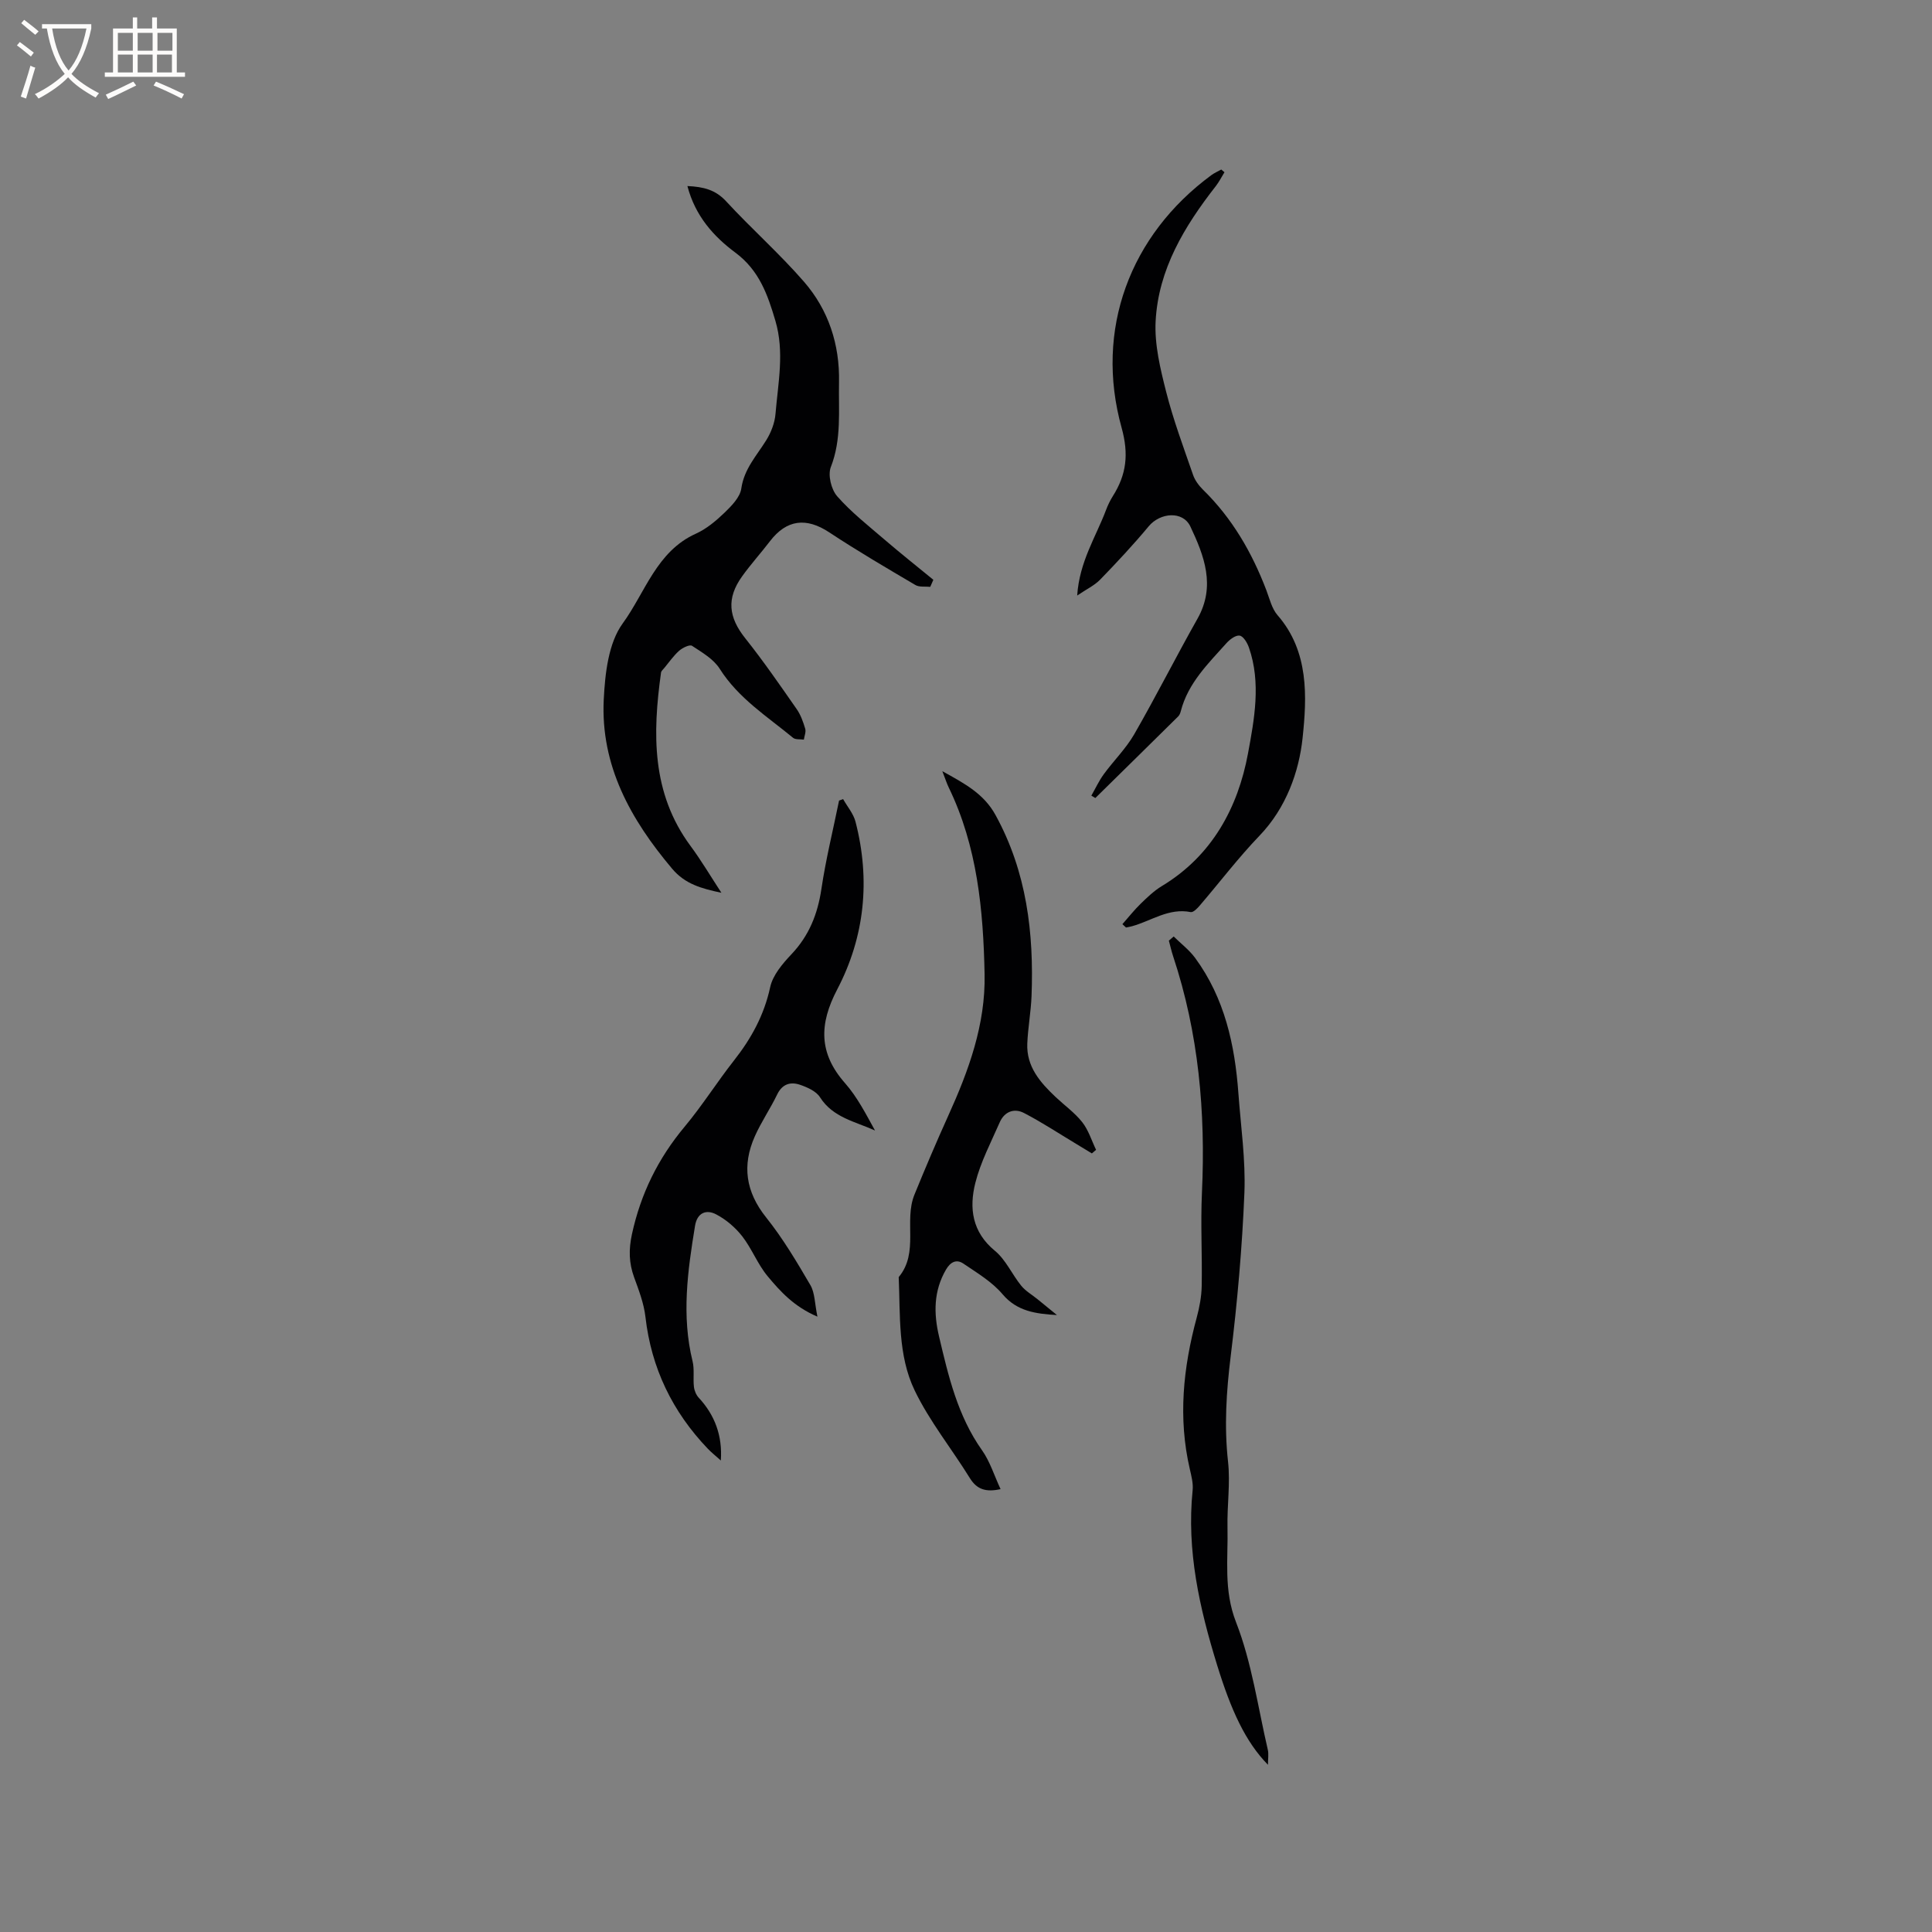 <svg enable-background="new 0 0 400 400" viewBox="0 0 400 400" xmlns="http://www.w3.org/2000/svg"><rect x="0" y="0" width="400" height="400" fill="#808080" stroke="none"/><g fill="#010103"><path d="m142.32 38.52c3.39.15 5.84.8 8.01 3.15 5.24 5.68 11.06 10.83 16.12 16.65 5.08 5.85 7.42 12.99 7.26 20.82-.12 5.89.56 11.79-1.7 17.57-.64 1.65.09 4.64 1.32 6.04 2.9 3.3 6.42 6.06 9.77 8.94 3.32 2.85 6.75 5.57 10.14 8.35-.21.49-.43.97-.64 1.46-1.04-.11-2.26.1-3.08-.38-6-3.54-12.02-7.06-17.83-10.9-4.75-3.14-8.83-2.68-12.29 1.85-1.87 2.44-3.94 4.73-5.73 7.22-3.31 4.59-2.85 8.51.65 12.89 3.75 4.71 7.18 9.69 10.63 14.64.83 1.19 1.34 2.64 1.76 4.05.2.67-.17 1.5-.28 2.26-.76-.11-1.73.04-2.24-.38-5.37-4.43-11.32-8.18-15.19-14.3-1.27-2-3.65-3.38-5.72-4.74-.48-.32-1.96.4-2.66 1.01-1.16 1.03-2.07 2.35-3.07 3.56-.25.31-.64.62-.69.97-1.76 12.61-2 24.94 6.11 35.9 2.2 2.97 4.08 6.16 6.39 9.69-4.16-.88-7.53-1.81-10.2-4.98-8.58-10.17-14.84-21.35-14.16-35.04.27-5.38.96-11.69 3.94-15.77 4.65-6.38 6.99-14.9 15.14-18.56 2.17-.98 4.14-2.63 5.88-4.3 1.47-1.42 3.26-3.22 3.52-5.06.59-4.07 3.18-6.79 5.16-9.98 1-1.61 1.77-3.6 1.92-5.47.53-6.4 1.88-12.81-.02-19.25-1.6-5.42-3.35-10.45-8.28-14.12-4.47-3.32-8.31-7.55-9.94-13.79z"/><path d="m232.38 191.34c1.26-1.42 2.43-2.92 3.79-4.24s2.77-2.68 4.38-3.65c10.4-6.27 15.75-16.24 17.83-27.43 1.3-7.03 2.75-14.66.19-21.97-.34-.97-1.13-2.31-1.9-2.45-.8-.15-2.04.77-2.73 1.54-3.8 4.25-7.96 8.27-9.46 14.07-.1.4-.27.85-.56 1.13-5.7 5.64-11.42 11.25-17.14 16.88-.28-.16-.55-.33-.83-.49.85-1.48 1.57-3.06 2.57-4.43 2.05-2.81 4.59-5.3 6.31-8.28 4.53-7.88 8.63-16.01 13.1-23.93 3.82-6.76 1.37-13.05-1.47-19.07-1.57-3.33-6.28-2.89-8.63-.06-3.18 3.82-6.58 7.46-10.04 11.03-1.18 1.22-2.82 1.98-4.77 3.31.46-7.02 3.88-12.15 5.98-17.73.37-.99.84-1.96 1.4-2.85 2.82-4.46 3.34-8.69 1.81-14.19-5.62-20.25 1.72-39.85 18.59-52.27.63-.46 1.36-.78 2.05-1.16.22.19.44.37.66.56-.59.96-1.1 1.98-1.79 2.87-6.48 8.3-11.9 17.22-12.46 27.98-.25 4.83.97 9.85 2.18 14.61 1.48 5.83 3.6 11.5 5.57 17.2.39 1.14 1.21 2.23 2.08 3.09 6.03 5.9 10.12 12.99 13.1 20.8.67 1.77 1.13 3.81 2.32 5.17 6.54 7.5 6.07 16.95 5.18 25.39-.74 7.03-3.42 14.53-8.93 20.26-4.38 4.56-8.23 9.63-12.36 14.45-.5.59-1.35 1.46-1.87 1.36-4.55-.91-8.15 1.82-12.17 2.93-.4.11-.82.18-1.23.26-.25-.25-.5-.47-.75-.69z"/><path d="m169.24 272.6c-4.87-2.09-7.68-5.22-10.3-8.36-2.08-2.49-3.27-5.71-5.27-8.28-1.43-1.83-3.36-3.48-5.42-4.55-2.03-1.06-3.91-.33-4.35 2.38-1.53 9.32-2.83 18.63-.51 28.05.41 1.68.08 3.54.28 5.29.09.79.47 1.69 1 2.26 3.28 3.53 4.93 7.8 4.57 12.99-1.08-.97-1.93-1.64-2.67-2.41-7.34-7.67-11.73-16.7-12.94-27.33-.32-2.78-1.37-5.52-2.34-8.18-1.09-2.98-1.14-5.77-.45-8.95 1.82-8.36 5.41-15.66 10.89-22.22 3.66-4.38 6.72-9.26 10.25-13.75 3.58-4.55 6.23-9.39 7.48-15.17.54-2.48 2.55-4.84 4.39-6.79 3.66-3.86 5.43-8.31 6.21-13.51.91-6.15 2.42-12.22 3.66-18.32.28-.1.56-.2.84-.3.88 1.56 2.14 3.02 2.57 4.7 3.1 12.02 1.92 23.79-3.8 34.71-3.76 7.18-3.84 13.2 1.63 19.4 2.52 2.86 4.31 6.37 6.2 9.8-4.11-1.87-8.7-2.66-11.39-6.89-.8-1.26-2.64-2.07-4.17-2.59-1.94-.65-3.64-.16-4.69 2.01-1.42 2.95-3.31 5.69-4.63 8.67-2.68 6.02-1.9 11.49 2.35 16.81 3.48 4.35 6.35 9.21 9.17 14.03.92 1.6.87 3.76 1.44 6.5z"/><path d="m218.83 272.27c-4.36-.26-8.25-.76-11.25-4.3-2.18-2.58-5.28-4.43-8.13-6.36-1.4-.95-2.66-.37-3.6 1.26-2.57 4.43-2.56 9.05-1.43 13.83 1.94 8.24 3.86 16.44 8.89 23.55 1.66 2.34 2.53 5.24 3.85 8.06-3.04.66-4.9.08-6.36-2.28-3.77-6.1-8.36-11.77-11.44-18.18-3.49-7.26-2.95-15.5-3.29-23.44 4.25-5.1 1.03-11.63 3.26-17.08 2.24-5.49 4.56-10.95 7-16.34 4.23-9.33 7.73-18.9 7.52-29.29-.27-13.28-1.5-26.44-7.43-38.67-.4-.82-.67-1.7-1.32-3.36 4.73 2.61 8.6 4.69 11.01 9.07 6.46 11.76 7.96 24.41 7.46 37.49-.13 3.28-.74 6.53-.88 9.81-.21 4.78 2.66 8.06 5.87 11.09 1.85 1.74 3.96 3.25 5.51 5.21 1.29 1.64 1.93 3.79 2.86 5.72-.29.25-.58.5-.87.74-1.08-.65-2.15-1.31-3.23-1.96-3.6-2.16-7.11-4.48-10.83-6.41-2.02-1.05-4.04-.29-5.01 1.92-1.81 4.14-3.97 8.23-5.06 12.57-1.3 5.18-.69 10.15 4.06 14.05 2.26 1.86 3.54 4.88 5.44 7.22.9 1.11 2.24 1.87 3.38 2.8 1.35 1.09 2.68 2.19 4.02 3.28z"/><path d="m243 193.89c1.49 1.47 3.21 2.77 4.44 4.44 6.11 8.33 8.23 18 8.96 28.07.5 6.85 1.51 13.74 1.24 20.57-.46 11.3-1.46 22.61-2.84 33.84-.9 7.3-1.36 14.46-.55 21.79.5 4.49-.21 9.1-.11 13.64.15 6.55-.84 12.93 1.77 19.62 3.27 8.39 4.52 17.57 6.58 26.42.2.86.03 1.8.03 3.1-4.68-4.76-7.66-11.34-10.53-20.64-3.65-11.82-6.34-23.69-5.07-36.18.15-1.43-.25-2.95-.58-4.39-2.46-10.6-1.38-21.02 1.43-31.39.57-2.12.99-4.35 1.03-6.53.12-6.45-.25-12.91.05-19.34.77-16.65-.68-32.98-5.95-48.88-.36-1.07-.6-2.19-.9-3.28.32-.29.66-.58 1-.86z"/></g><path d="m6.4 11.7c-1-.8-1.9-1.6-2.9-2.3l.6-.7c.9.7 1.9 1.4 2.9 2.2zm-2.1 8.3c.7-2.1 1.4-4.2 2-6.4.2.1.6.3 1 .4-.7 2.3-1.3 4.4-1.9 6.4zm3-12.8c-1.1-.9-2.1-1.7-2.9-2.4l.6-.7c1 .8 2 1.5 3 2.4zm1.4-1.3v-.9h10.2v.9c-.9 4.2-2.3 7.3-4.1 9.4 1.3 1.4 3.2 2.7 5.7 4-.2.2-.4.5-.7.9-2.5-1.4-4.4-2.7-5.7-4.2-1.4 1.5-3.5 3-6.1 4.4 0 0 0 0-.1-.1-.3-.4-.5-.7-.7-.8 2.7-1.3 4.7-2.8 6.2-4.2-1.8-2.2-3-5.3-3.7-9.4zm9.2 0h-7.1c.6 3.8 1.7 6.7 3.4 8.7 1.7-2 2.9-4.8 3.7-8.7z" fill="#fcfbfa"/><path d="m31.6 3.6h.9v2.3h4.1v9.1h1.7v.9h-16.6v-.9h1.7v-9.1h4.1v-2.3h.9v2.3h3.1v-2.3zm-4 13.3.6.8c-1.9.9-3.8 1.9-5.8 2.8-.2-.3-.3-.6-.5-.9 2-.9 3.9-1.8 5.7-2.7zm-3.2-10.1v3.7h3.1v-3.7zm0 4.5v3.7h3.1v-3.7zm4.1-4.5v3.7h3.1v-3.7zm0 4.5v3.7h3.1v-3.7zm9.1 9.1c-2.1-1.1-4.1-2-5.8-2.7l.5-.8c2.2.9 4.1 1.8 5.8 2.6zm-1.9-13.6h-3.1v3.7h3.1zm-3.2 4.5v3.7h3.1v-3.7z" fill="#fcfbfa"/></svg>